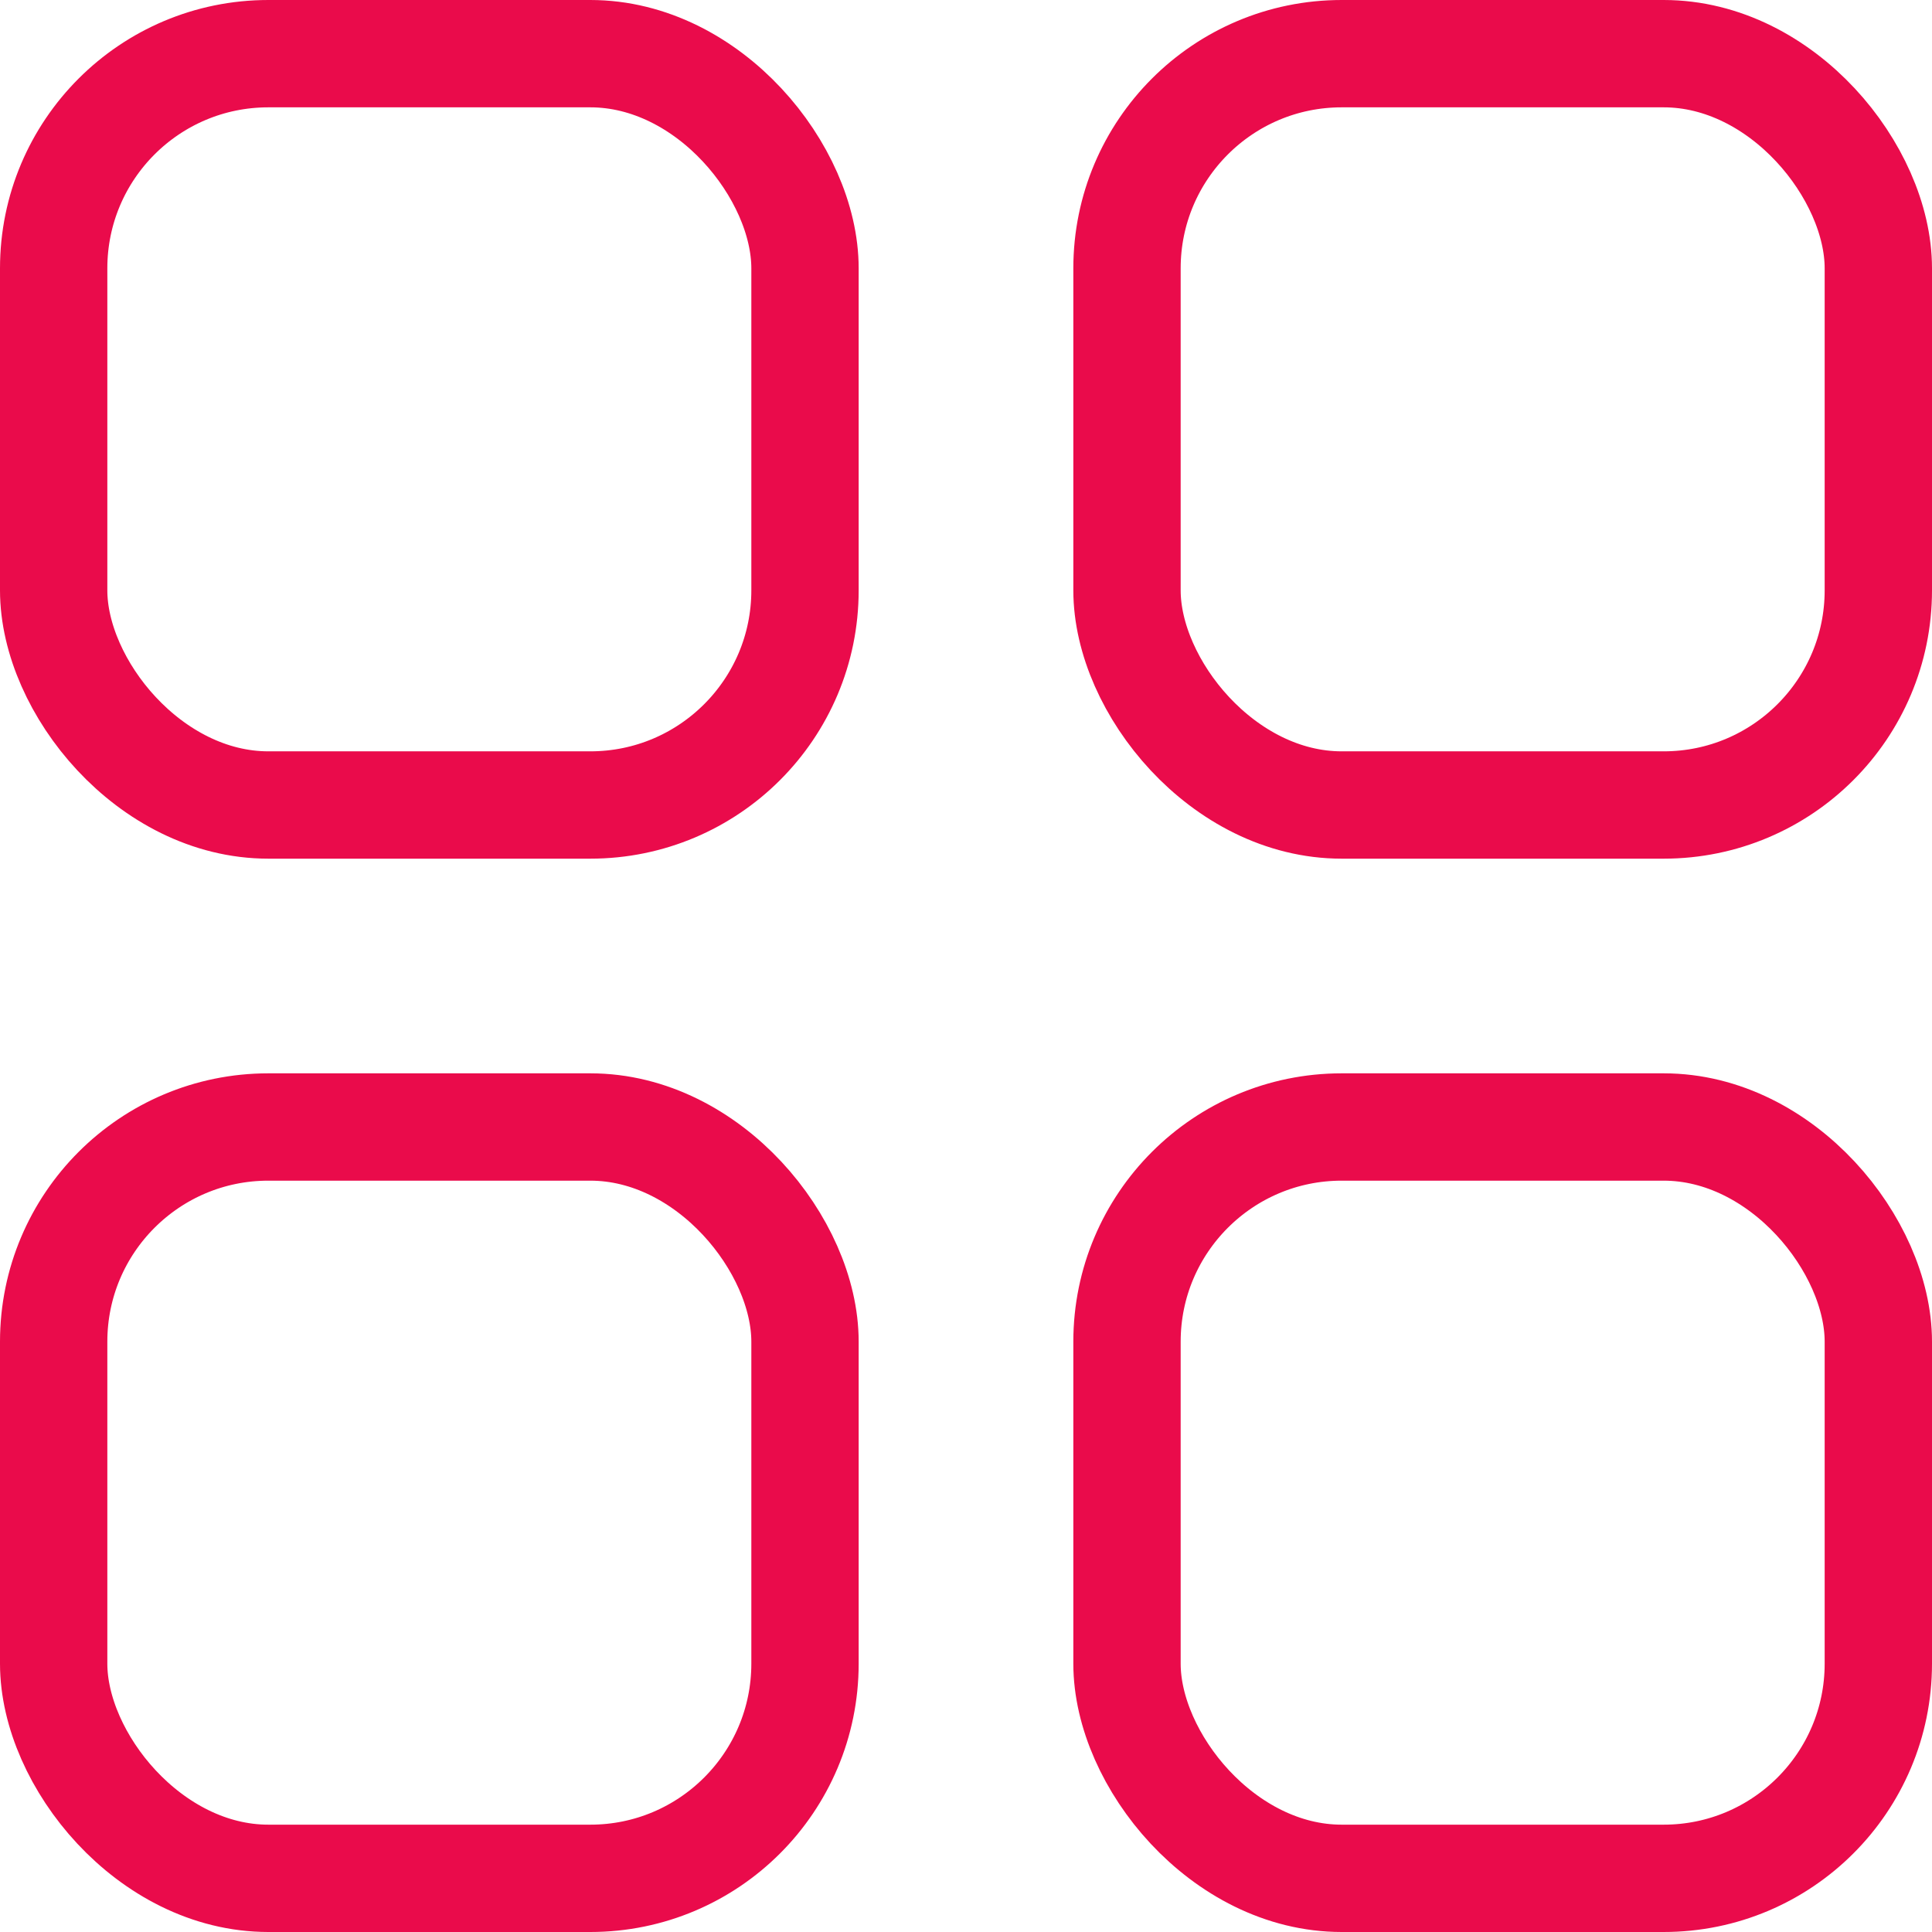 <svg xmlns="http://www.w3.org/2000/svg" xmlns:xlink="http://www.w3.org/1999/xlink" width="18" height="18" viewBox="0 0 18 18">
    <defs>
        <path id="b" d="M0 0h222v764H0z"/>
        <filter id="a" width="106.3%" height="101.8%" x="-3.2%" y="-.7%" filterUnits="objectBoundingBox">
            <feOffset dy="2" in="SourceAlpha" result="shadowOffsetOuter1"/>
            <feGaussianBlur in="shadowOffsetOuter1" result="shadowBlurOuter1" stdDeviation="2"/>
            <feColorMatrix in="shadowBlurOuter1" values="0 0 0 0 0 0 0 0 0 0 0 0 0 0 0 0 0 0 0.07 0"/>
        </filter>
    </defs>
    <g fill="none" fill-rule="evenodd">
        <path fill="#FFF" d="M-31-261h1440v1658H-31z"/>
        <g transform="translate(-31 -261)">
            <use fill="#000" filter="url(#a)" xlink:href="#b"/>
            <use fill="#FFF" xlink:href="#b"/>
        </g>
        <path d="M-31-15h222v48H-31z"/>
        <g stroke="#EA0B4B">
            <rect width="7" height="7" x=".5" y=".5" rx="2"/>
            <rect width="7" height="7" x=".5" y="10.5" rx="2"/>
            <rect width="7" height="7" x="10.5" y=".5" rx="2"/>
            <rect width="7" height="7" x="10.5" y="10.5" rx="2"/>
        </g>
    </g>
</svg>
